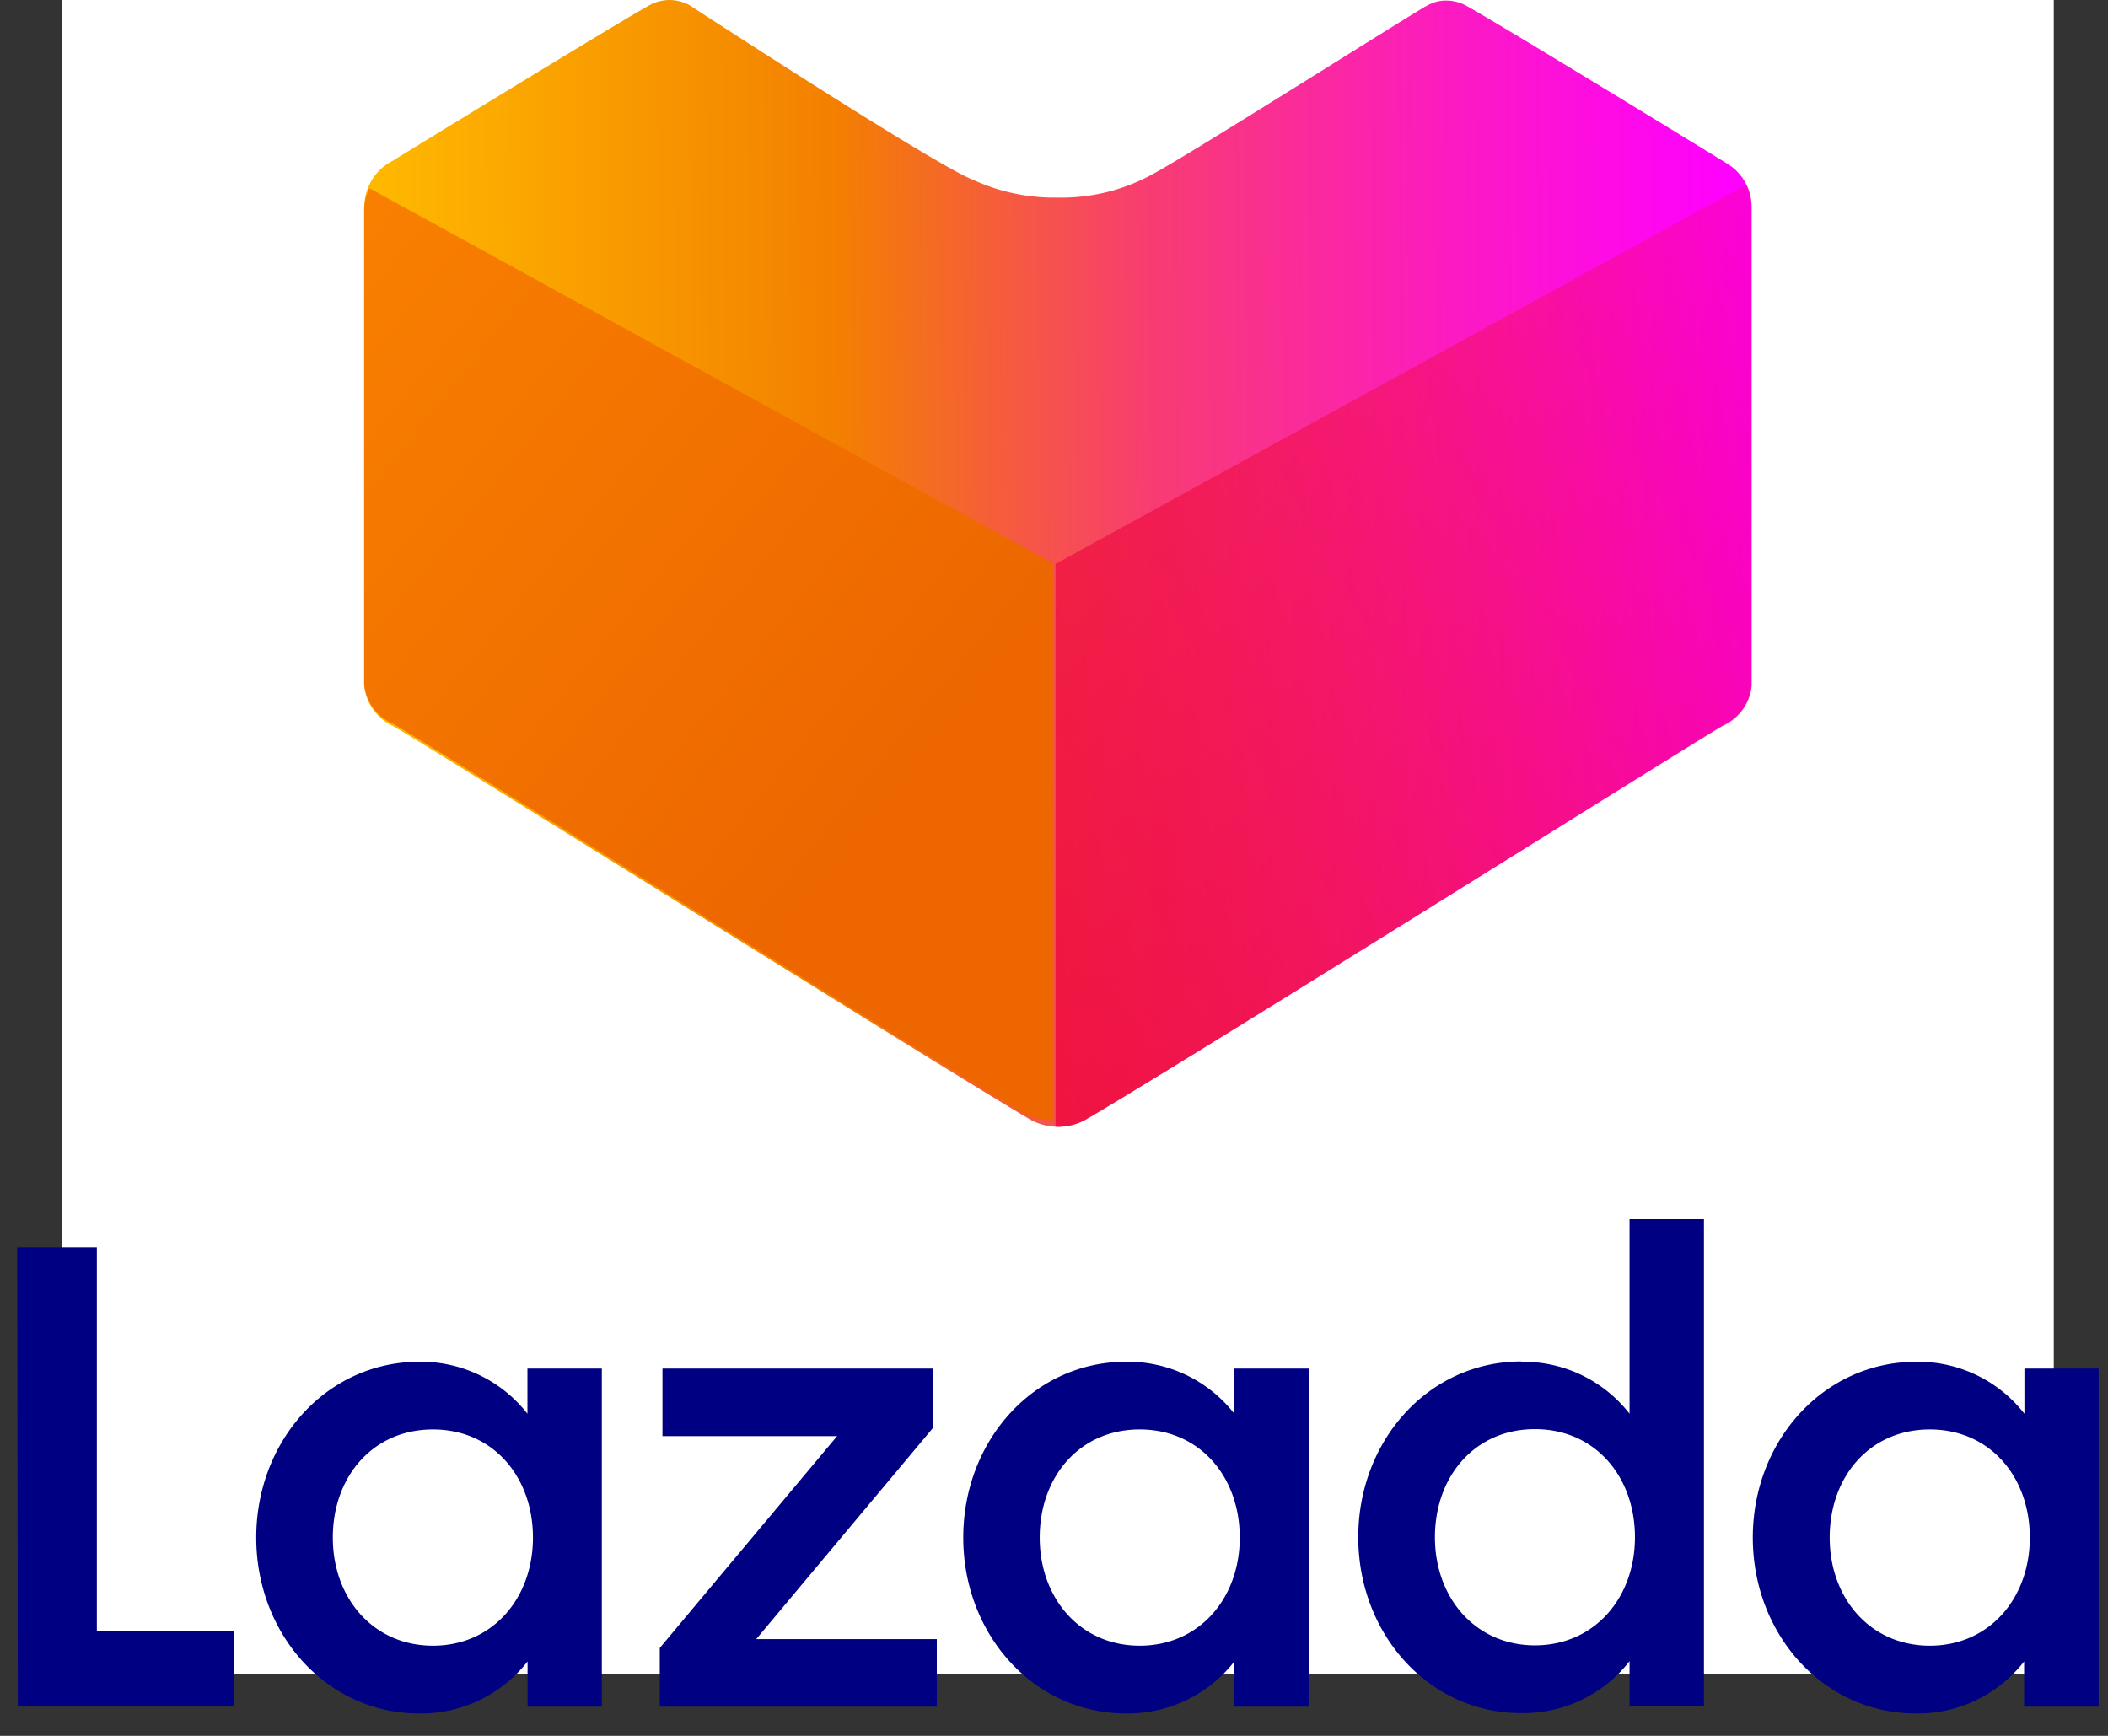<svg width="68" height="56" fill="none" xmlns="http://www.w3.org/2000/svg"><rect width="100%" height="100%" fill="#333333" stroke="none"/><path fill="#fff" d="M2 0h64.251v54H2.001z"/><path d="M34.134 36.347a1.815 1.815 0 0 1-.908-.234c-2.368-1.372-19.9-12.355-20.565-12.7a1.59 1.59 0 0 1-.908-1.279V6.711a1.671 1.671 0 0 1 .754-1.432l.128-.072C14.339 4.155 20.01.69 20.909.192c.206-.123.442-.189.682-.192.224.003.444.058.643.162 0 0 7.946 5.181 9.16 5.641a6.267 6.267 0 0 0 2.723.571 6.097 6.097 0 0 0 3.046-.745c1.189-.627 8.781-5.441 8.862-5.441.192-.115.412-.174.635-.17.24 0 .476.067.682.191 1.035.571 8.074 4.879 8.372 5.07a1.631 1.631 0 0 1 .788 1.415v15.423a1.568 1.568 0 0 1-.908 1.278c-.66.363-18.141 11.36-20.557 12.701a1.816 1.816 0 0 1-.907.256" fill="url(#a)"/><path d="M34.044 36.348h.09c.318.002.63-.078.907-.234 2.37-1.372 19.893-12.356 20.558-12.701a1.568 1.568 0 0 0 .907-1.279V6.711a1.648 1.648 0 0 0-.17-.754L34.049 18.193v18.142" fill="url(#b)"/><path d="M33.968 36.13h-.09a1.794 1.794 0 0 1-.898-.235C30.637 34.54 13.3 23.663 12.644 23.331a1.55 1.55 0 0 1-.899-1.257V6.817a1.632 1.632 0 0 1 .17-.746L33.968 18.18v17.95z" fill="url(#c)"/><path d="M.554 40.238h2.57v12.375h4.434v2.442H.575l-.02-14.817zM13.526 43.931a4.361 4.361 0 0 1 3.488 1.678v-1.458h2.4v10.907h-2.396V53.6a4.36 4.36 0 0 1-3.488 1.678c-2.993 0-5.264-2.557-5.264-5.675s2.271-5.672 5.264-5.672m.436 2.184c-1.943 0-3.23 1.528-3.23 3.488s1.308 3.488 3.23 3.488 3.226-1.528 3.226-3.488-1.287-3.488-3.226-3.488zM21.283 53.164l5.72-6.833H21.37v-2.18h8.72v1.922l-5.695 6.805h5.824v2.18h-8.936v-1.894zM36.33 43.931a4.356 4.356 0 0 1 3.488 1.678v-1.458h2.4v10.907h-2.4V53.6a4.355 4.355 0 0 1-3.488 1.678c-2.993 0-5.257-2.557-5.257-5.675s2.264-5.672 5.257-5.672zm.436 2.184c-1.943 0-3.227 1.528-3.227 3.488s1.308 3.488 3.227 3.488c1.918 0 3.226-1.528 3.226-3.488s-1.287-3.488-3.226-3.488zM49.078 43.932a4.343 4.343 0 0 1 3.488 1.677v-6.278h2.4v15.716h-2.4V53.59a4.343 4.343 0 0 1-3.488 1.677c-2.992 0-5.263-2.556-5.263-5.675 0-3.118 2.27-5.67 5.263-5.67m.436 2.183c-1.943 0-3.226 1.527-3.226 3.488 0 1.96 1.311 3.487 3.226 3.487s3.226-1.527 3.226-3.487c0-1.96-1.287-3.488-3.226-3.488zM61.816 43.932a4.341 4.341 0 0 1 3.488 1.677v-1.458h2.393v10.907h-2.403V53.6a4.342 4.342 0 0 1-3.488 1.678c-2.993 0-5.264-2.557-5.264-5.675s2.282-5.671 5.274-5.671zm.436 2.183c-1.943 0-3.23 1.528-3.23 3.488s1.312 3.488 3.23 3.488c1.919 0 3.226-1.528 3.226-3.488s-1.287-3.488-3.226-3.488z" fill="#000083"/><defs><linearGradient id="a" x1="11.914" y1="18.241" x2="56.268" y2="17.885" gradientUnits="userSpaceOnUse"><stop stop-color="#FFB900"/><stop offset=".34" stop-color="#F38000"/><stop offset=".57" stop-color="#F83C72"/><stop offset=".78" stop-color="#FC1CBE"/><stop offset=".93" stop-color="#FE08ED"/><stop offset="1" stop-color="#F0F"/></linearGradient><linearGradient id="b" x1="24.373" y1="32.741" x2="69.581" y2="7.728" gradientUnits="userSpaceOnUse"><stop stop-color="#EE0A3F"/><stop offset="1" stop-color="#EE0A3F" stop-opacity="0"/></linearGradient><linearGradient id="c" x1="29.151" y1="25.509" x2="7.318" y2="7.926" gradientUnits="userSpaceOnUse"><stop stop-color="#ED6600"/><stop offset="1" stop-color="#F98200"/></linearGradient></defs></svg>